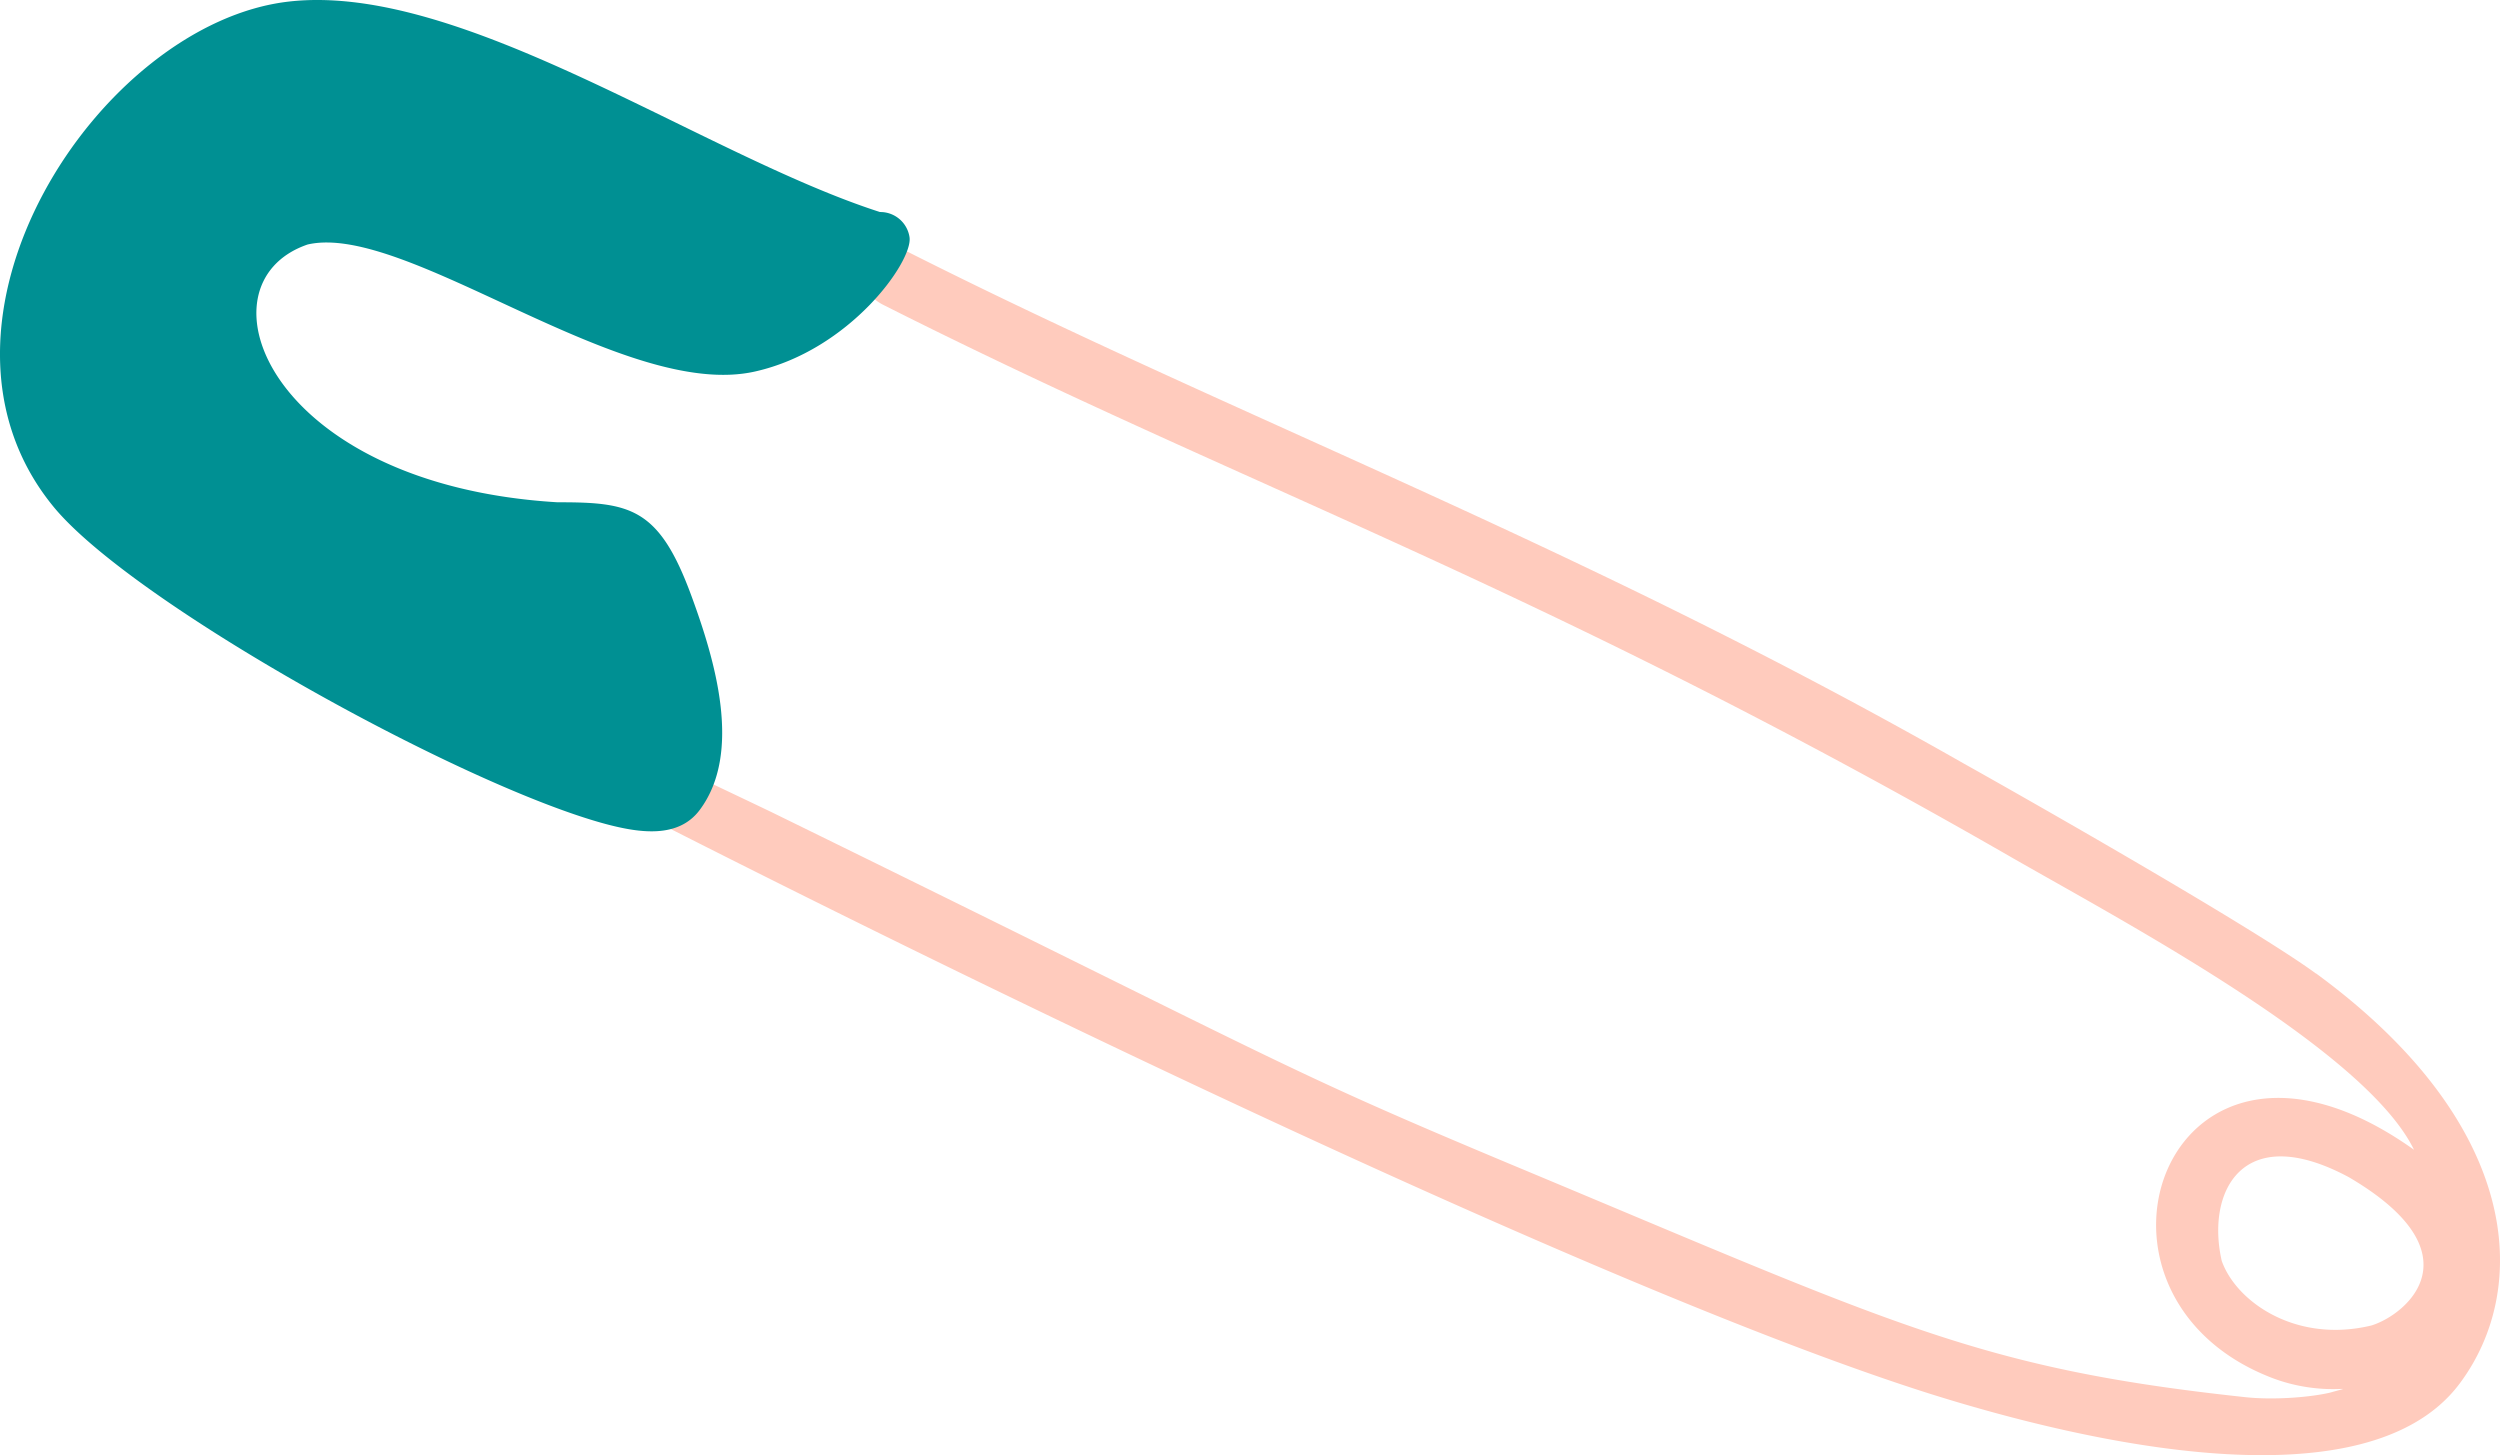 <svg xmlns="http://www.w3.org/2000/svg" viewBox="0.013 0.003 1079.986 628.621" style=""><g><title>sewing09_358811076</title><g data-name="Слой 2"><path d="M1000.49 420.56c-28.73-21-133.38-80.26-151.87-90.56-167-95.14-312.27-148.47-456.81-221.39-.33-.19-.66-.35-1-.51-12.05-6.1-24.22 11.67-12.81 21.27a19.17 19.17 0 0 0 3.54 2.31c155.65 78.57 281.63 120.46 485.93 237.83 48 27.65 154.08 83.48 175.38 127.19-106.29-75.7-155.28 61.68-61.98 98.3 22.93 9 40.61 2.4 25.86 6.57-7.8 1.9-23.81 3.39-36.78 2C853.55 591.06 818.17 572 652.69 503 550 460 558.47 461.1 333.63 351c-3-1.46-15.1-7.21-25.37-12.1-6.29-3-11.85-5.71-14.27-6.94-12.81-6.51-26.55 14.79-9.32 23.59l5.11 2.59c132.8 67.39 406 200.64 545.2 244.35 64.41 20.16 187.42 49.35 227.74-5 30.54-41.12 26.78-111.85-62.23-177m24 152.1c-32.6 7.9-58.42-10.19-64.69-27.86-6.83-29.72 8.73-60.93 54.84-36.22 56.23 32.95 25.18 59.33 9.85 64.08" fill="#ffcbbd"></path><path d="M302.21 350c18.75-24.9 6.53-65.24-3.47-92.48-14.1-38.47-26.47-40.6-58.4-40.53h.55c-125.1-7.48-157.44-94.37-108-111.36 42.5-9.85 136.47 67.78 193.35 54.85 41-9.22 68.15-47.59 66.69-57.95a12.75 12.75 0 0 0-12.78-10.93C303.38 66.93 199.76-7.69 125.07.65 42.87 9.74-42 139.47 23.11 218.88 57.18 260.43 199.54 339.32 261.79 356c14.73 3.91 31.21 6.22 40.42-6" fill="#009093"></path></g></g></svg>